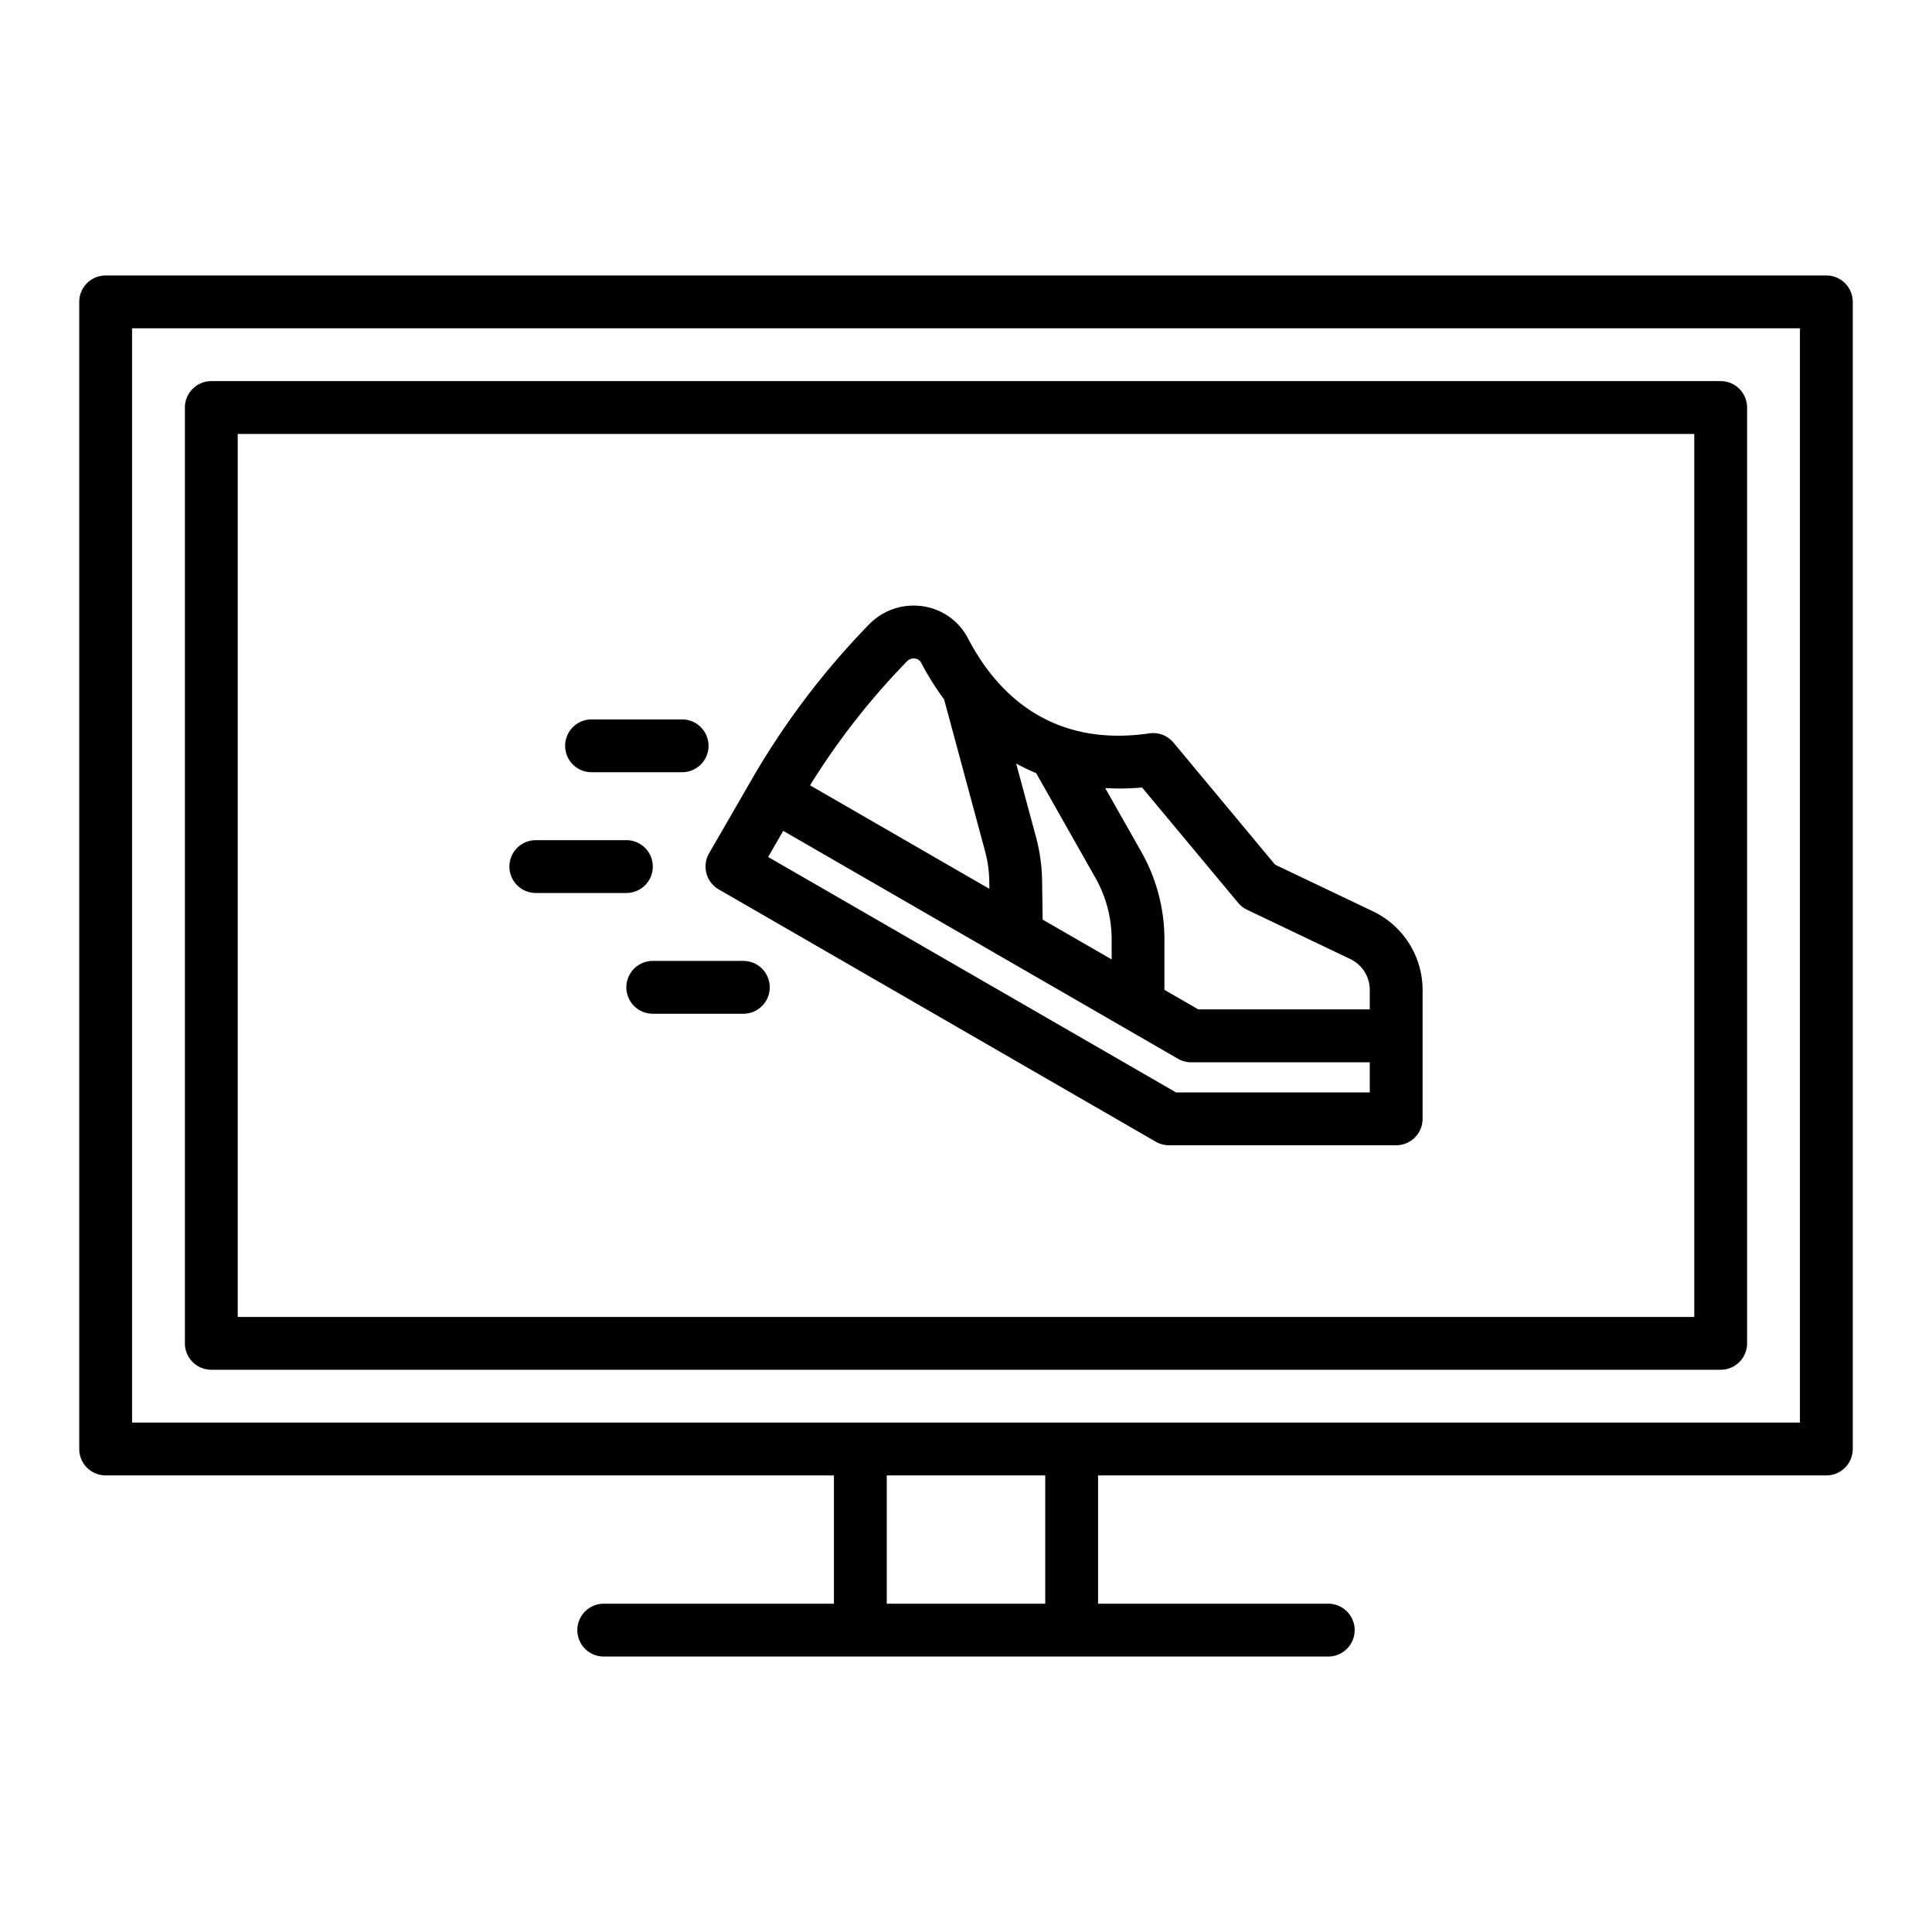 <svg height="512" viewBox="0 0 128 128" width="512" xmlns="http://www.w3.org/2000/svg"><g><path d="m121 18.25h-114a1.751 1.751 0 0 0 -1.75 1.75v76a1.751 1.751 0 0 0 1.75 1.75h48.25v8.5h-15.25a1.75 1.75 0 0 0 0 3.5h48a1.75 1.75 0 0 0 0-3.5h-15.25v-8.5h48.25a1.751 1.751 0 0 0 1.75-1.75v-76a1.751 1.751 0 0 0 -1.75-1.75zm-51.75 88h-10.5v-8.5h10.5zm50-12h-110.5v-72.5h110.5z"/><path d="m14 90.75h100a1.751 1.751 0 0 0 1.75-1.75v-62a1.751 1.751 0 0 0 -1.75-1.75h-100a1.751 1.751 0 0 0 -1.75 1.75v62a1.751 1.751 0 0 0 1.75 1.75zm1.75-62h96.5v58.5h-96.5z"/><path d="m90.977 60.385-6.5-3.1-6.731-8.085a1.751 1.751 0 0 0 -1.6-.612c-6.714.976-10.234-2.881-12.009-6.287a4.02 4.02 0 0 0 -3-2.135 4.125 4.125 0 0 0 -3.536 1.178 52.014 52.014 0 0 0 -7.874 10.43l-2.749 4.76a1.752 1.752 0 0 0 .641 2.391l28.952 16.716a1.757 1.757 0 0 0 .875.235h15.054a1.751 1.751 0 0 0 1.75-1.75v-8.552a5.778 5.778 0 0 0 -3.273-5.189zm-15.312-8.211 6.366 7.641a1.733 1.733 0 0 0 .591.459l6.848 3.269a2.262 2.262 0 0 1 1.28 2.031v1.3h-11.362l-2.242-1.294v-3.344a11.77 11.77 0 0 0 -1.523-5.787l-2.4-4.235a16.735 16.735 0 0 0 2.442-.04zm-6.587 8.752-.036-2.554a11.738 11.738 0 0 0 -.4-2.9l-1.319-4.887a13.157 13.157 0 0 0 1.324.635l3.934 6.951a8.282 8.282 0 0 1 1.069 4.064v1.328zm-8.978-17.12a.6.6 0 0 1 .524-.175.543.543 0 0 1 .414.291 18.567 18.567 0 0 0 1.513 2.419l2.709 10.044a8.227 8.227 0 0 1 .283 2.034l.007.469-11.882-6.859a47.905 47.905 0 0 1 6.432-8.223zm30.65 28.57h-12.835l-27.024-15.6 1-1.73 26.155 15.1a1.756 1.756 0 0 0 .875.234h11.829z"/><path d="m43.25 57.413a1.751 1.751 0 0 0 -1.75-1.75h-6a1.75 1.75 0 0 0 0 3.5h6a1.751 1.751 0 0 0 1.75-1.75z"/><path d="m39.192 51.163h6a1.75 1.75 0 0 0 0-3.5h-6a1.75 1.75 0 1 0 0 3.5z"/><path d="m49.248 63.663h-6a1.75 1.75 0 0 0 0 3.5h6a1.75 1.75 0 1 0 0-3.5z"/></g></svg>